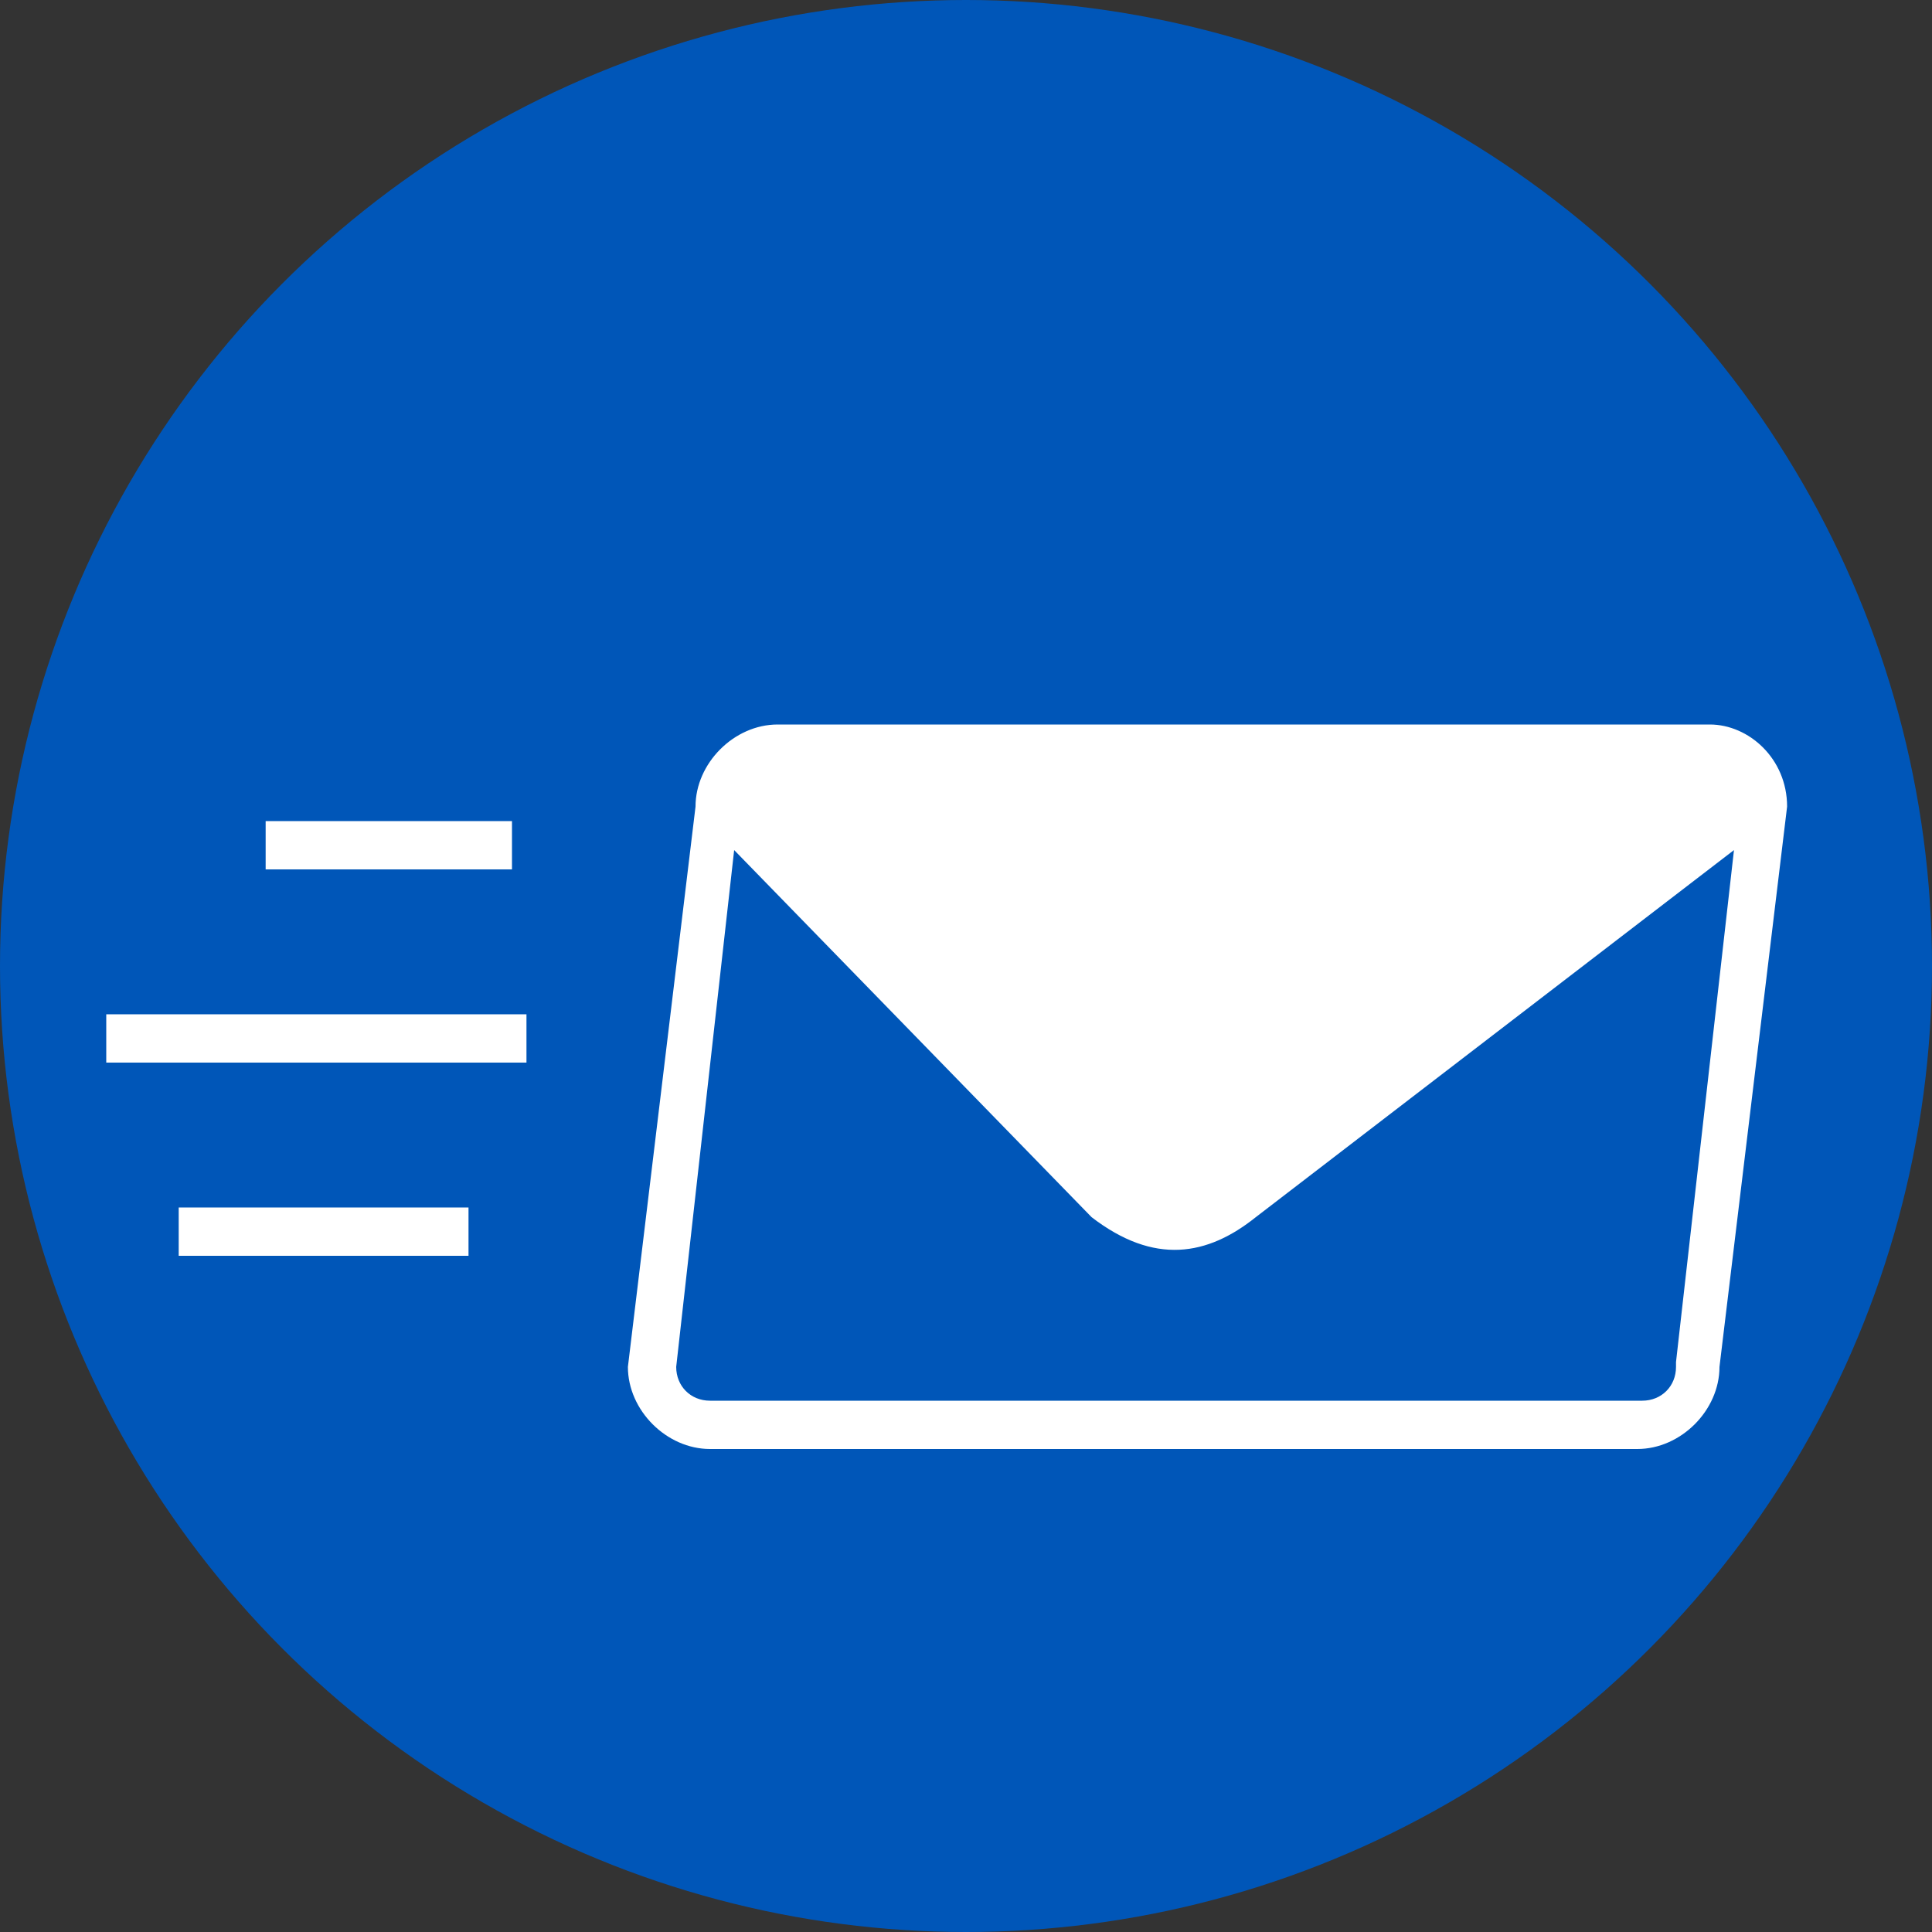 <?xml version="1.0" encoding="utf-8"?>
<!-- Generator: Adobe Illustrator 19.2.1, SVG Export Plug-In . SVG Version: 6.00 Build 0)  -->
<svg version="1.0" xmlns="http://www.w3.org/2000/svg" xmlns:xlink="http://www.w3.org/1999/xlink" x="0px" y="0px" width="40px"
	 height="40px" viewBox="0 0 40 40" style="enable-background:new 0 0 40 40;" xml:space="preserve">
<rect x="0" y="0" width="40" height="40" fill="#333333" stroke="none"/>
<style type="text/css">
	.st0{enable-background:new    ;}
	.st1{fill-rule:evenodd;clip-rule:evenodd;fill:#0056B8;}
	.st2{fill-rule:evenodd;clip-rule:evenodd;fill:#FFFFFF;}
</style>
<g id="bg_1_" class="st0">
</g>
<g id="curve_1_" class="st0">
	<g>
		<circle class="st1" cx="20" cy="20" r="20"/>
		<path class="st2" d="M37,16.7L37,16.7l-1.4,11.6c0,0.9-0.8,1.7-1.7,1.7H14.7c-0.9,0-1.7-0.8-1.7-1.7l1.4-11.6
			c0-0.9,0.8-1.7,1.7-1.7h19.3C36.2,15,37,15.7,37,16.7C37,16.7,37,16.7,37,16.7z M14,28.3c0,0.4,0.3,0.7,0.7,0.7H34
			c0.4,0,0.7-0.3,0.7-0.7c0,0,0-0.1,0-0.1l1.2-10.6L26,25.2c-1,0.8-2.1,1-3.4,0l-7.4-7.6L14,28.3z"/>
		<rect x="5.5" y="17" class="st2" width="5.1" height="1"/>
		<rect x="2.2" y="21" class="st2" width="8.7" height="1"/>
		<rect x="3.7" y="25" class="st2" width="6" height="1"/>
	</g>
</g>
</svg>

